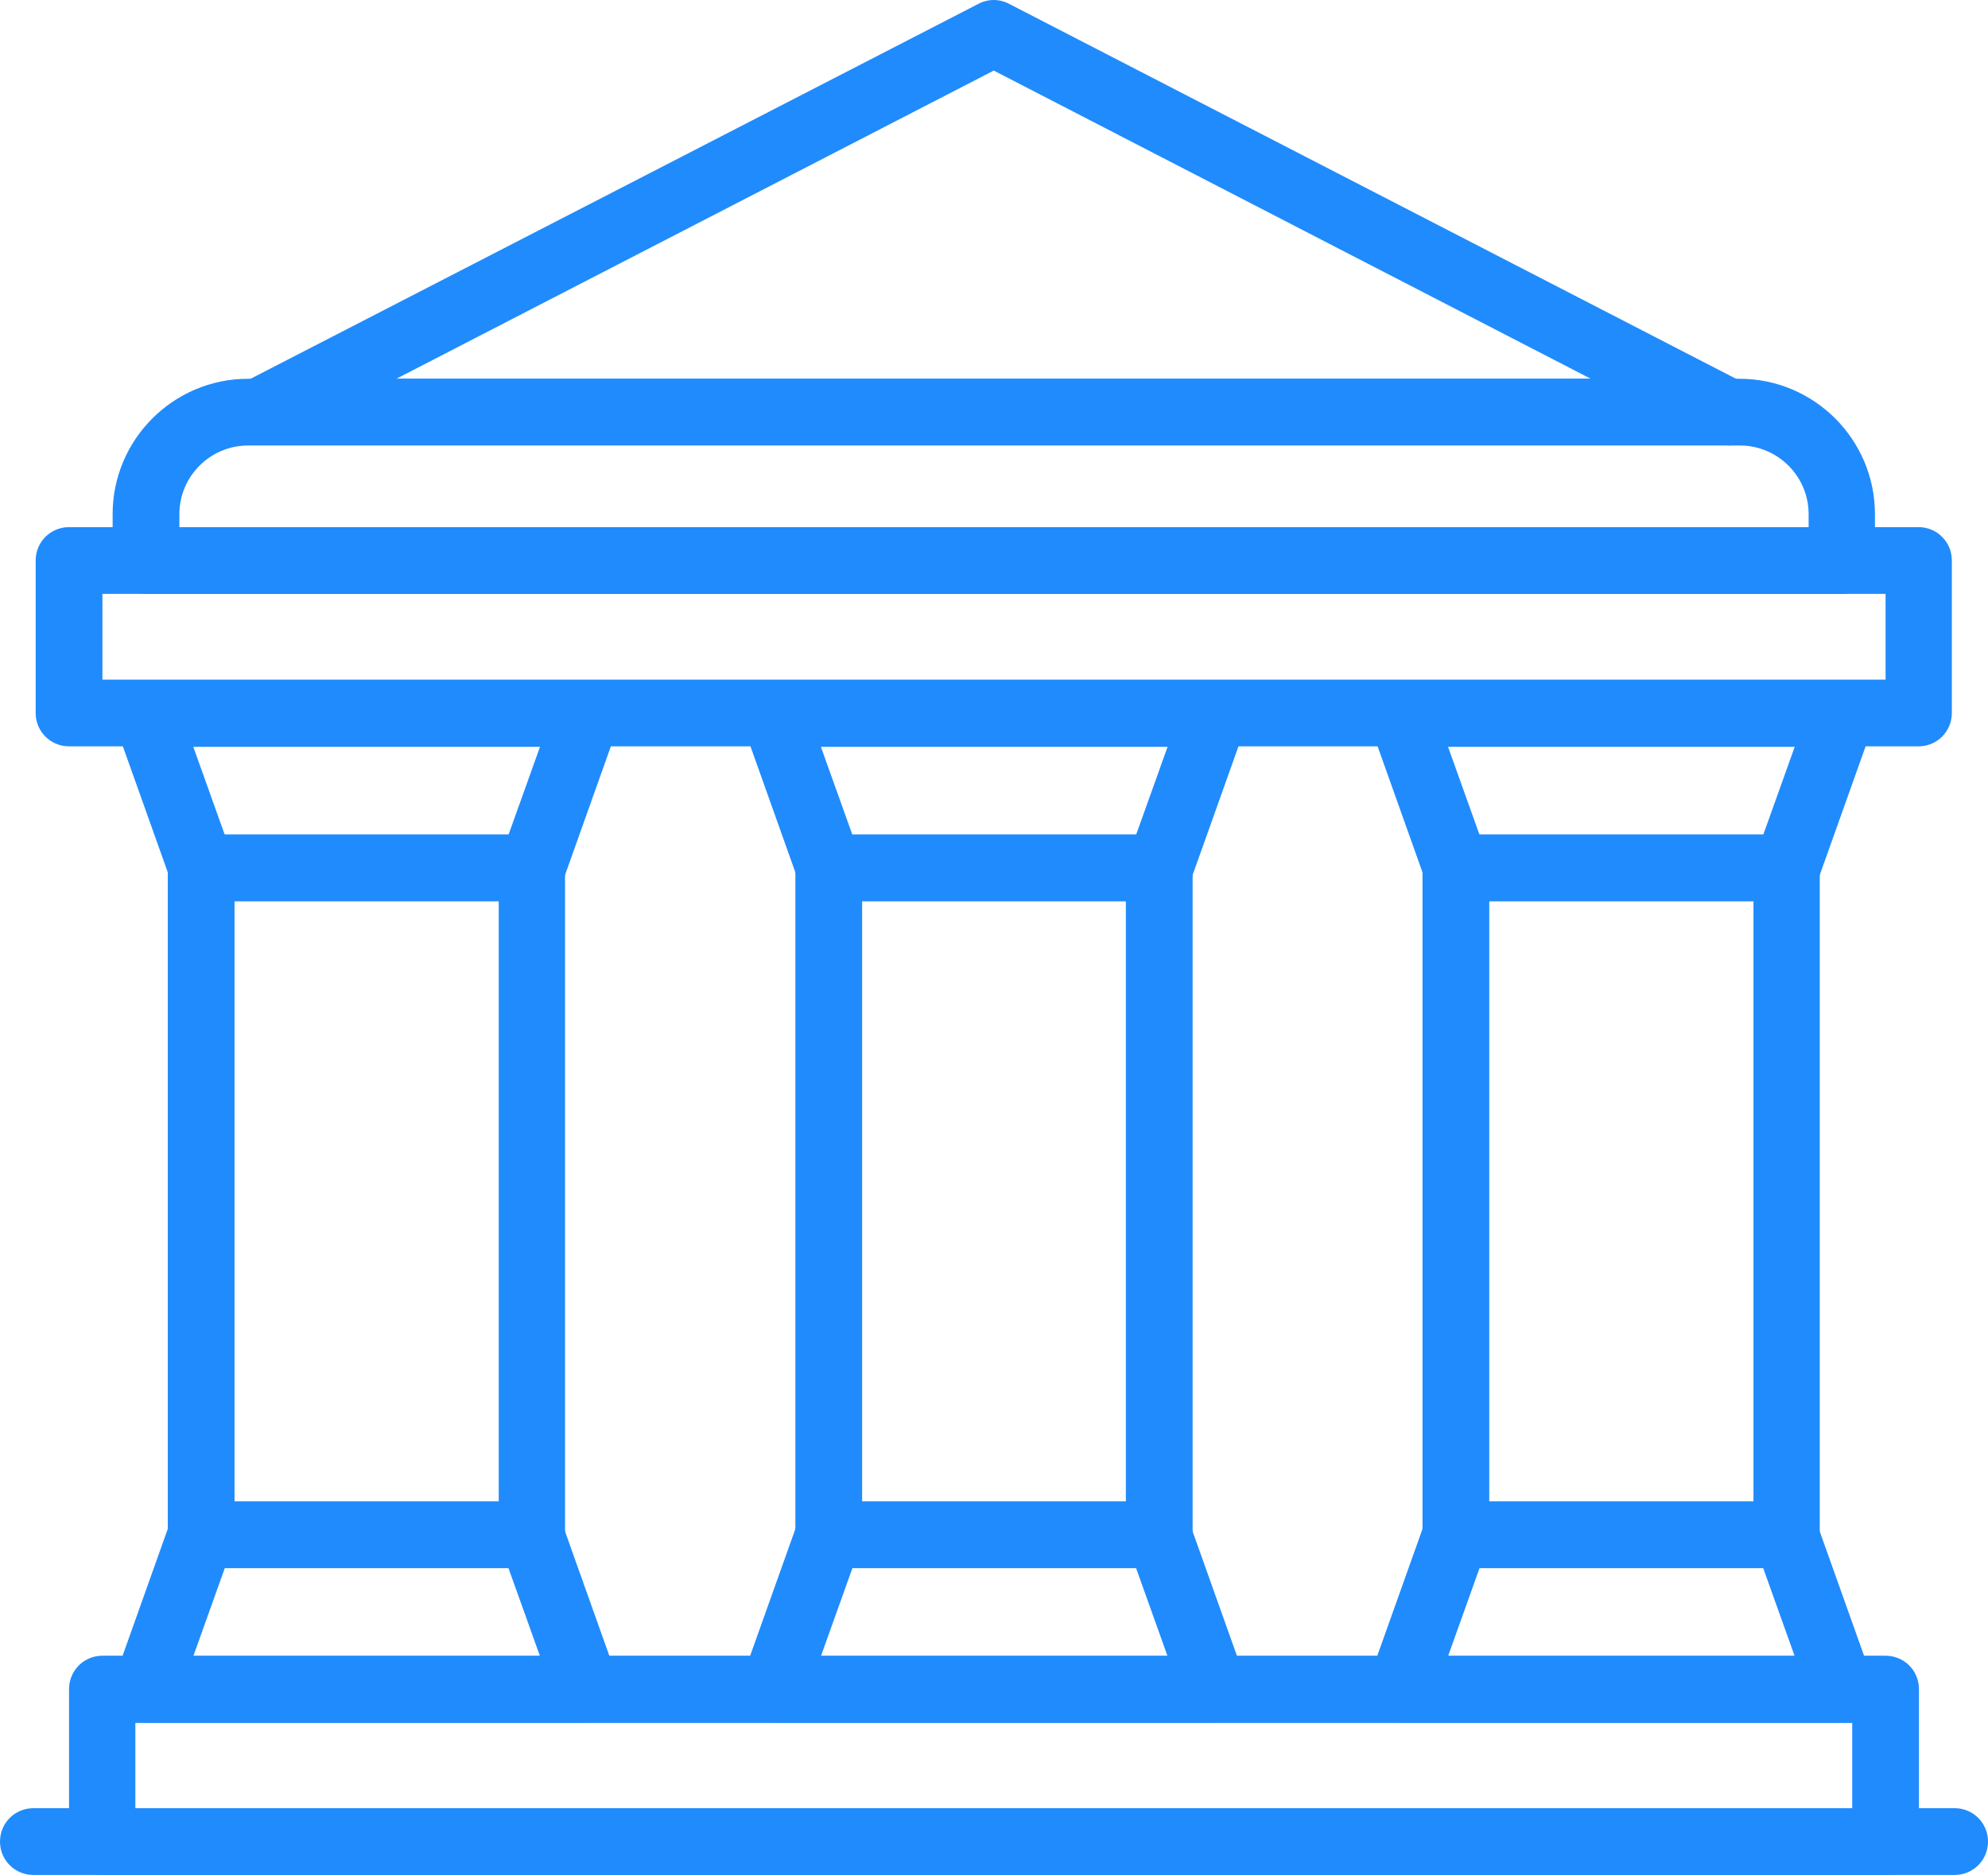 <svg width="45.749" height="43.149" viewBox="0 0 45.749 43.149" fill="none" xmlns="http://www.w3.org/2000/svg" xmlns:xlink="http://www.w3.org/1999/xlink">
	<desc>
			Created with Pixso.
	</desc>
	<defs/>
	<path id="Vector" d="M43.392 43.149L2.357 43.149C1.931 43.149 1.589 42.808 1.589 42.381L1.589 38.872C1.589 38.445 1.931 38.104 2.357 38.104L43.392 38.104C43.819 38.104 44.16 38.445 44.16 38.872L44.16 42.381C44.16 42.808 43.819 43.149 43.392 43.149ZM3.115 41.624L42.624 41.624L42.624 39.651L3.115 39.651L3.115 41.624Z" fill="#208BFC" fill-opacity="1" fill-rule="nonzero"/>
	<path id="Vector" d="M44.981 43.149L0.768 43.149C0.341 43.149 0 42.808 0 42.381C0 41.955 0.341 41.613 0.768 41.613L44.981 41.613C45.408 41.613 45.749 41.955 45.749 42.381C45.749 42.808 45.408 43.149 44.981 43.149Z" fill="#208BFC" fill-opacity="1" fill-rule="nonzero"/>
	<path id="Vector" d="M39.765 10.243L5.973 10.243C5.621 10.243 5.312 9.997 5.227 9.656C5.141 9.315 5.301 8.963 5.621 8.792L22.517 0.088C22.741 -0.029 22.997 -0.029 23.221 0.088L40.117 8.803C40.427 8.963 40.597 9.315 40.512 9.667C40.427 10.008 40.117 10.253 39.765 10.253L39.765 10.243ZM9.12 8.717L36.608 8.717L22.869 1.624L9.12 8.717Z" fill="#208BFC" fill-opacity="1" fill-rule="nonzero"/>
	<path id="Vector" d="M44.149 17.176L1.589 17.176C1.163 17.176 0.821 16.835 0.821 16.408L0.821 12.899C0.821 12.472 1.163 12.131 1.589 12.131L44.149 12.131C44.576 12.131 44.917 12.472 44.917 12.899L44.917 16.408C44.917 16.835 44.576 17.176 44.149 17.176ZM2.357 15.64L43.392 15.64L43.392 13.667L2.357 13.667L2.357 15.64Z" fill="#208BFC" fill-opacity="1" fill-rule="nonzero"/>
	<path id="Vector" d="M42.379 13.667L3.36 13.667C2.933 13.667 2.592 13.325 2.592 12.899L2.592 11.832C2.592 10.115 3.989 8.717 5.707 8.717L40.032 8.717C41.749 8.717 43.147 10.115 43.147 11.832L43.147 12.899C43.147 13.325 42.805 13.667 42.379 13.667ZM4.128 12.141L41.621 12.141L41.621 11.832C41.621 10.957 40.907 10.253 40.043 10.253L5.707 10.253C4.832 10.253 4.128 10.968 4.128 11.832L4.128 12.141Z" fill="#208BFC" fill-opacity="1" fill-rule="nonzero"/>
	<path id="Vector" d="M12.235 20.739L4.629 20.739C4.309 20.739 4.021 20.536 3.915 20.227L2.645 16.664C2.56 16.429 2.592 16.173 2.741 15.971C2.88 15.768 3.115 15.651 3.371 15.651L13.515 15.651C13.76 15.651 13.995 15.768 14.144 15.971C14.283 16.173 14.325 16.429 14.24 16.664L12.971 20.227C12.864 20.536 12.576 20.739 12.256 20.739L12.235 20.739ZM5.173 19.213L11.701 19.213L12.427 17.187L4.448 17.187L5.173 19.213Z" fill="#208BFC" fill-opacity="1" fill-rule="nonzero"/>
	<path id="Vector" d="M13.504 39.64L3.36 39.64C3.115 39.64 2.88 39.523 2.731 39.32C2.592 39.117 2.549 38.861 2.635 38.627L3.904 35.064C4.011 34.755 4.299 34.552 4.619 34.552L12.224 34.552C12.544 34.552 12.832 34.755 12.939 35.064L14.208 38.627C14.293 38.861 14.261 39.117 14.112 39.32C13.973 39.523 13.739 39.64 13.483 39.64L13.504 39.64ZM4.448 38.115L12.427 38.115L11.701 36.088L5.173 36.088L4.448 38.115Z" fill="#208BFC" fill-opacity="1" fill-rule="nonzero"/>
	<path id="Vector" d="M12.235 36.088L4.629 36.088C4.203 36.088 3.861 35.747 3.861 35.32L3.861 19.971C3.861 19.544 4.203 19.203 4.629 19.203L12.235 19.203C12.661 19.203 13.003 19.544 13.003 19.971L13.003 35.32C13.003 35.747 12.661 36.088 12.235 36.088ZM5.397 34.563L11.477 34.563L11.477 20.739L5.397 20.739L5.397 34.563Z" fill="#208BFC" fill-opacity="1" fill-rule="nonzero"/>
	<path id="Vector" d="M26.677 20.739L19.072 20.739C18.752 20.739 18.464 20.536 18.357 20.227L17.088 16.664C17.003 16.429 17.035 16.173 17.184 15.971C17.323 15.768 17.557 15.651 17.813 15.651L27.957 15.651C28.203 15.651 28.437 15.768 28.587 15.971C28.725 16.173 28.768 16.429 28.683 16.664L27.413 20.227C27.307 20.536 27.019 20.739 26.699 20.739L26.677 20.739ZM19.616 19.213L26.144 19.213L26.869 17.187L18.891 17.187L19.616 19.213Z" fill="#208BFC" fill-opacity="1" fill-rule="nonzero"/>
	<path id="Vector" d="M27.947 39.64L17.803 39.64C17.557 39.64 17.323 39.523 17.173 39.32C17.035 39.117 16.992 38.861 17.077 38.627L18.347 35.064C18.453 34.755 18.741 34.552 19.061 34.552L26.667 34.552C26.987 34.552 27.275 34.755 27.381 35.064L28.651 38.627C28.736 38.861 28.704 39.117 28.555 39.32C28.416 39.523 28.181 39.64 27.925 39.64L27.947 39.64ZM18.891 38.115L26.869 38.115L26.144 36.088L19.616 36.088L18.891 38.115Z" fill="#208BFC" fill-opacity="1" fill-rule="nonzero"/>
	<path id="Vector" d="M26.677 36.088L19.072 36.088C18.645 36.088 18.304 35.747 18.304 35.32L18.304 19.971C18.304 19.544 18.645 19.203 19.072 19.203L26.677 19.203C27.104 19.203 27.445 19.544 27.445 19.971L27.445 35.32C27.445 35.747 27.104 36.088 26.677 36.088ZM19.84 34.563L25.909 34.563L25.909 20.739L19.84 20.739L19.84 34.563Z" fill="#208BFC" fill-opacity="1" fill-rule="nonzero"/>
	<path id="Vector" d="M41.109 20.739L33.504 20.739C33.184 20.739 32.896 20.536 32.789 20.227L31.52 16.664C31.435 16.429 31.467 16.173 31.616 15.971C31.755 15.768 31.989 15.651 32.245 15.651L42.389 15.651C42.635 15.651 42.869 15.768 43.019 15.971C43.157 16.173 43.2 16.429 43.115 16.664L41.845 20.227C41.739 20.536 41.451 20.739 41.131 20.739L41.109 20.739ZM34.048 19.213L40.576 19.213L41.301 17.187L33.323 17.187L34.048 19.213Z" fill="#208BFC" fill-opacity="1" fill-rule="nonzero"/>
	<path id="Vector" d="M42.379 39.64L32.235 39.64C31.989 39.64 31.755 39.523 31.605 39.32C31.467 39.117 31.424 38.861 31.509 38.627L32.779 35.064C32.885 34.755 33.173 34.552 33.493 34.552L41.099 34.552C41.419 34.552 41.707 34.755 41.813 35.064L43.083 38.627C43.168 38.861 43.136 39.117 42.987 39.32C42.848 39.523 42.613 39.64 42.357 39.64L42.379 39.64ZM33.323 38.115L41.301 38.115L40.576 36.088L34.048 36.088L33.323 38.115Z" fill="#208BFC" fill-opacity="1" fill-rule="nonzero"/>
	<path id="Vector" d="M41.109 36.088L33.504 36.088C33.077 36.088 32.736 35.747 32.736 35.32L32.736 19.971C32.736 19.544 33.077 19.203 33.504 19.203L41.109 19.203C41.536 19.203 41.877 19.544 41.877 19.971L41.877 35.32C41.877 35.747 41.536 36.088 41.109 36.088ZM34.272 34.563L40.352 34.563L40.352 20.739L34.272 20.739L34.272 34.563Z" fill="#208BFC" fill-opacity="1" fill-rule="nonzero"/>
</svg>
